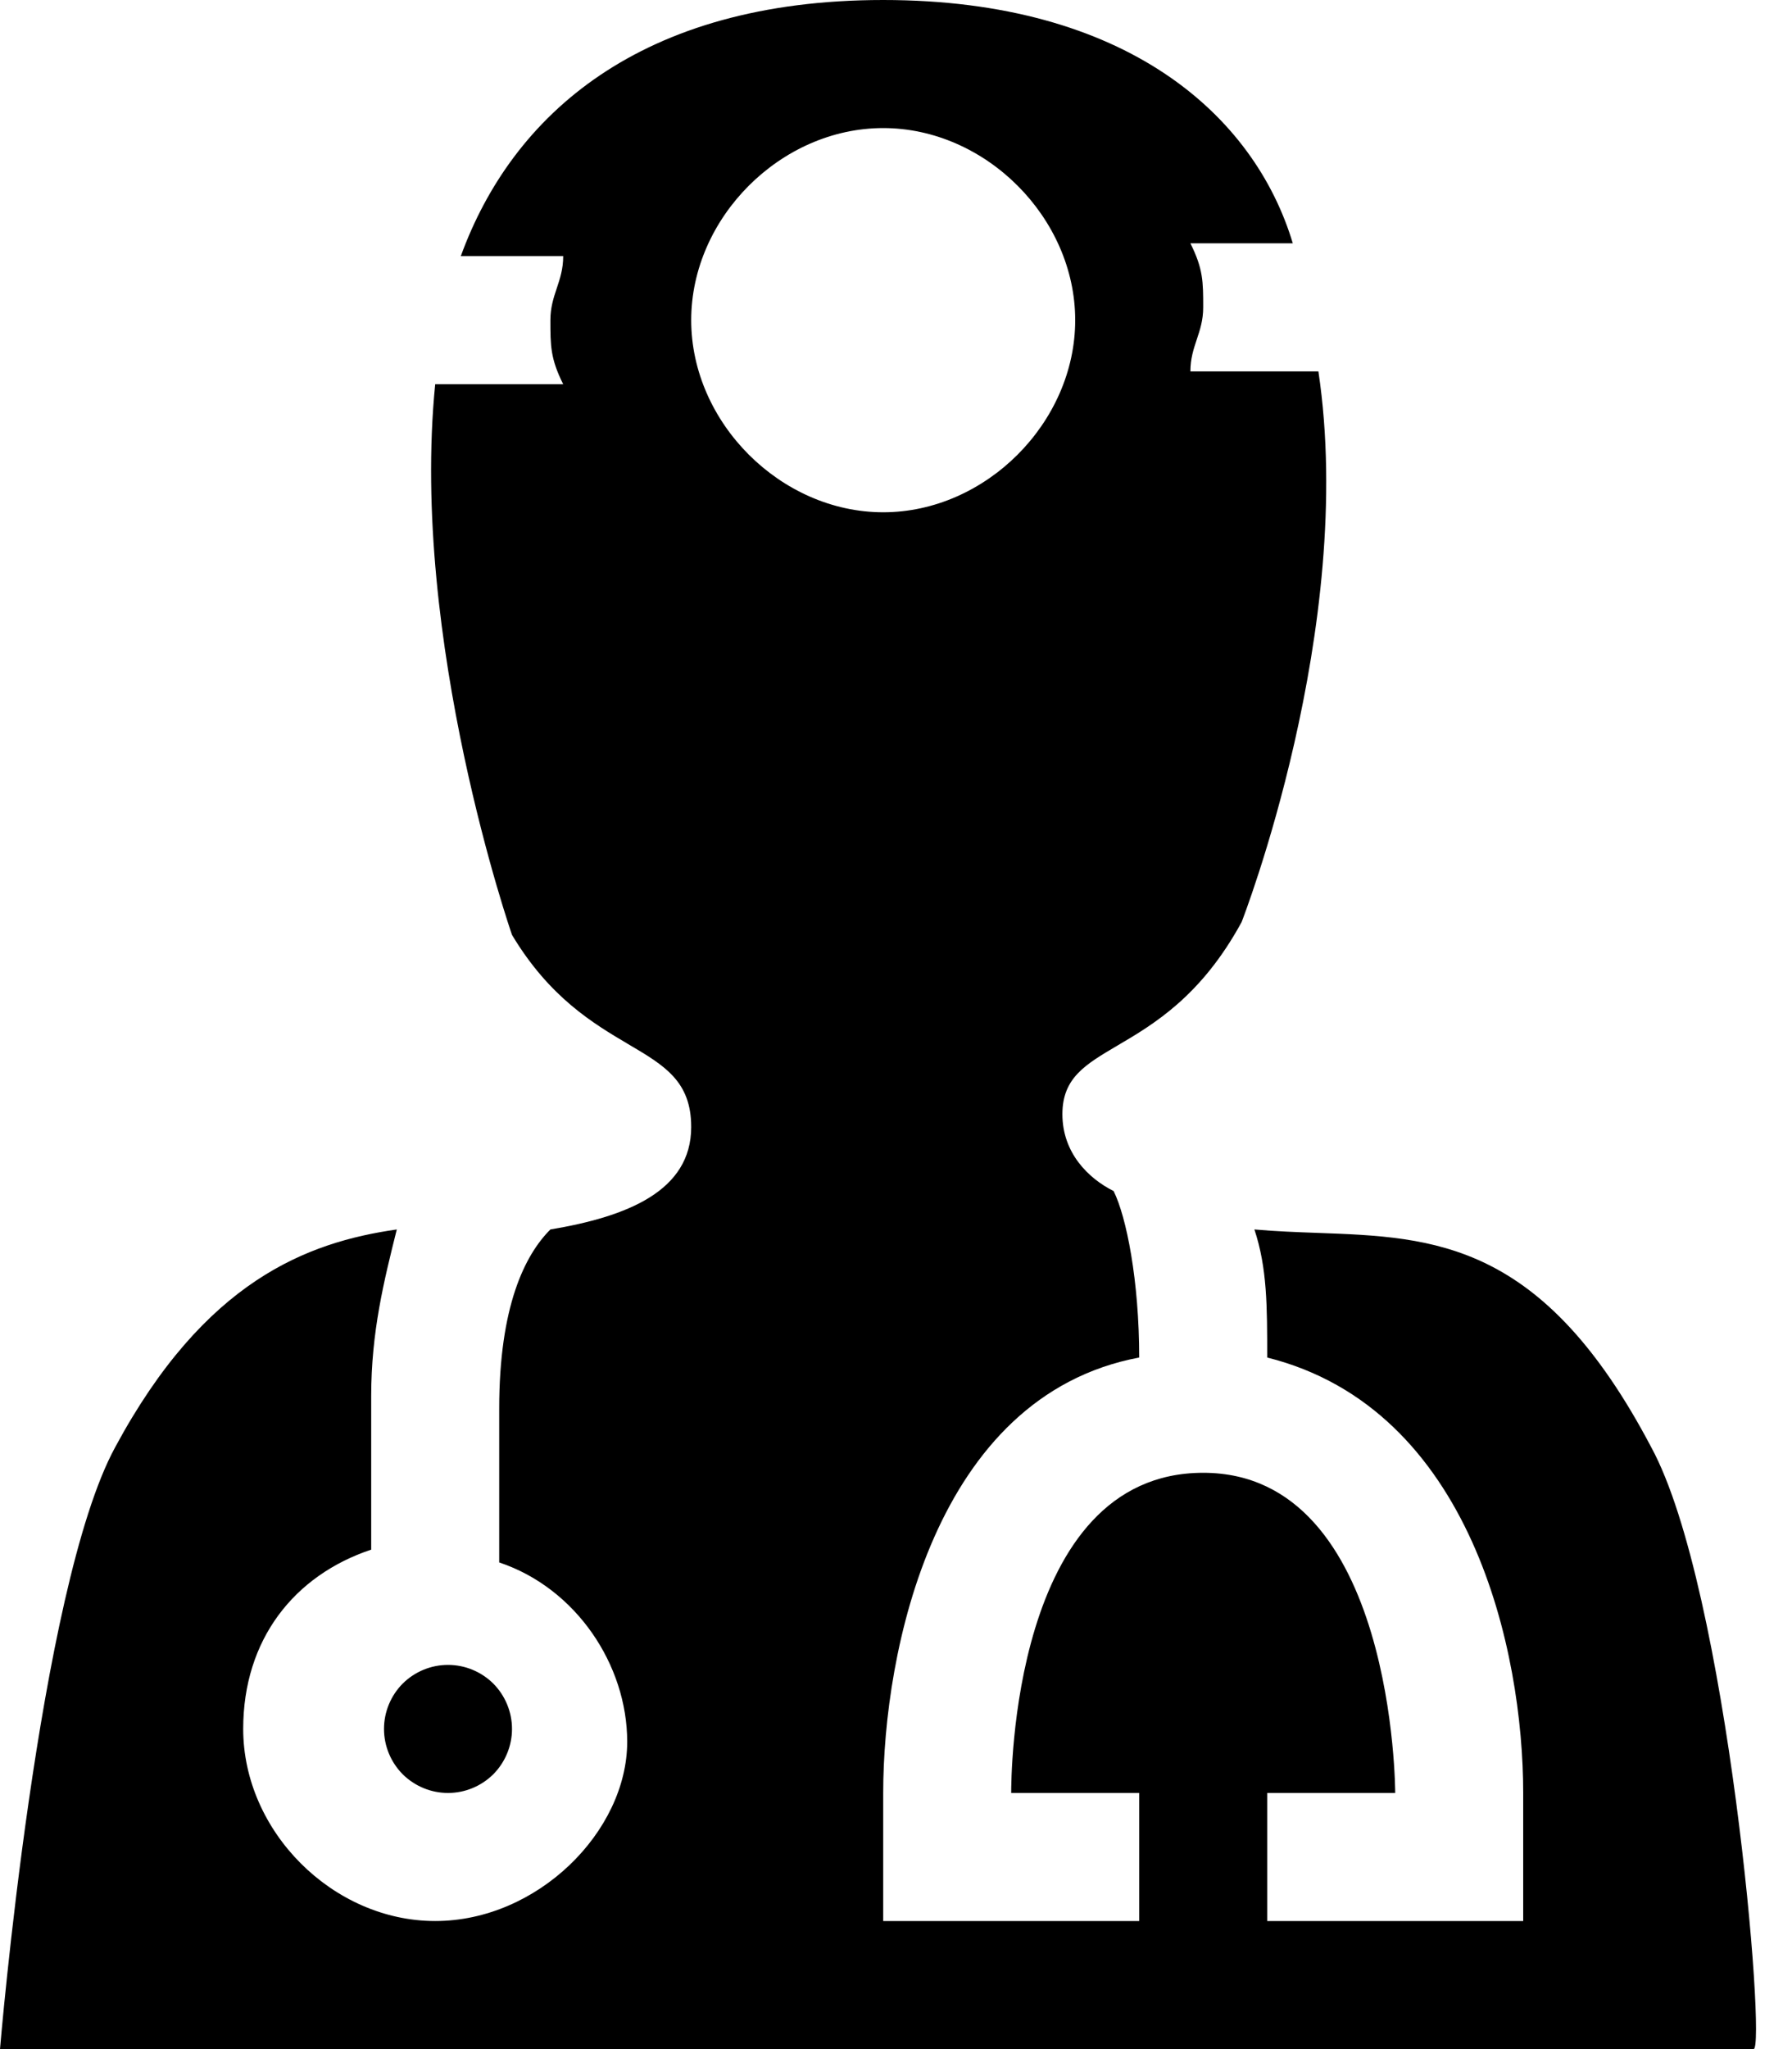 <svg width="14" height="16" viewBox="0 0 14 16" fill="none" xmlns="http://www.w3.org/2000/svg">
<path id="icon-doctor" fill-rule="evenodd" clip-rule="evenodd" d="M10.297 9.627C11.205 9.66 12.053 9.69 12.9 11.3C13.5 12.4 13.8 16 13.7 16H0C0 16 0.3 12.4 0.9 11.3C1.6 10 2.4 9.7 3.1 9.6C3 10 2.9 10.4 2.9 10.9V12.1C2.3 12.3 1.9 12.8 1.9 13.5C1.9 14.3 2.6 15 3.4 15C4.2 15 4.9 14.3 4.9 13.6C4.9 13 4.5 12.4 3.9 12.2V11C3.9 10.2 4.1 9.8 4.3 9.6C4.9 9.5 5.4 9.3 5.4 8.8C5.4 8.443 5.192 8.32 4.908 8.153C4.636 7.992 4.294 7.79 4 7.3C4 7.3 3.2 5 3.4 3H4.4C4.3 2.8 4.3 2.7 4.3 2.5C4.3 2.4 4.325 2.325 4.35 2.25C4.375 2.175 4.4 2.1 4.4 2H3.6C4 0.9 5 0 6.9 0C8.8 0 9.8 0.9 10.1 1.9H9.3C9.4 2.1 9.4 2.2 9.4 2.4C9.4 2.5 9.375 2.575 9.35 2.65C9.325 2.725 9.3 2.8 9.3 2.9H10.3C10.6 4.9 9.7 7.2 9.7 7.2C9.384 7.78 9.011 7.999 8.73 8.164C8.479 8.312 8.3 8.416 8.3 8.7C8.3 9 8.5 9.2 8.7 9.3C8.8 9.5 8.9 10 8.9 10.6C7.3 10.9 6.9 12.9 6.9 14V15H8.9V14H7.9C7.9 13.9 7.9 11.5 9.4 11.5C10.9 11.5 10.9 14 10.9 14H9.9V15H11.9V14C11.9 12.9 11.5 11 9.9 10.6C9.9 10.2 9.9 9.9 9.8 9.6C9.968 9.615 10.134 9.621 10.297 9.627ZM6.9 1C6.1 1 5.4 1.7 5.4 2.5C5.4 3.3 6.1 4 6.9 4C7.7 4 8.4 3.3 8.4 2.5C8.4 1.7 7.7 1 6.9 1ZM3.854 13.854C3.947 13.76 4 13.633 4 13.5C4 13.367 3.947 13.24 3.854 13.146C3.76 13.053 3.633 13 3.5 13C3.367 13 3.24 13.053 3.146 13.146C3.053 13.24 3 13.367 3 13.5C3 13.633 3.053 13.76 3.146 13.854C3.24 13.947 3.367 14 3.5 14C3.633 14 3.76 13.947 3.854 13.854Z" fill="black"/>
</svg>
